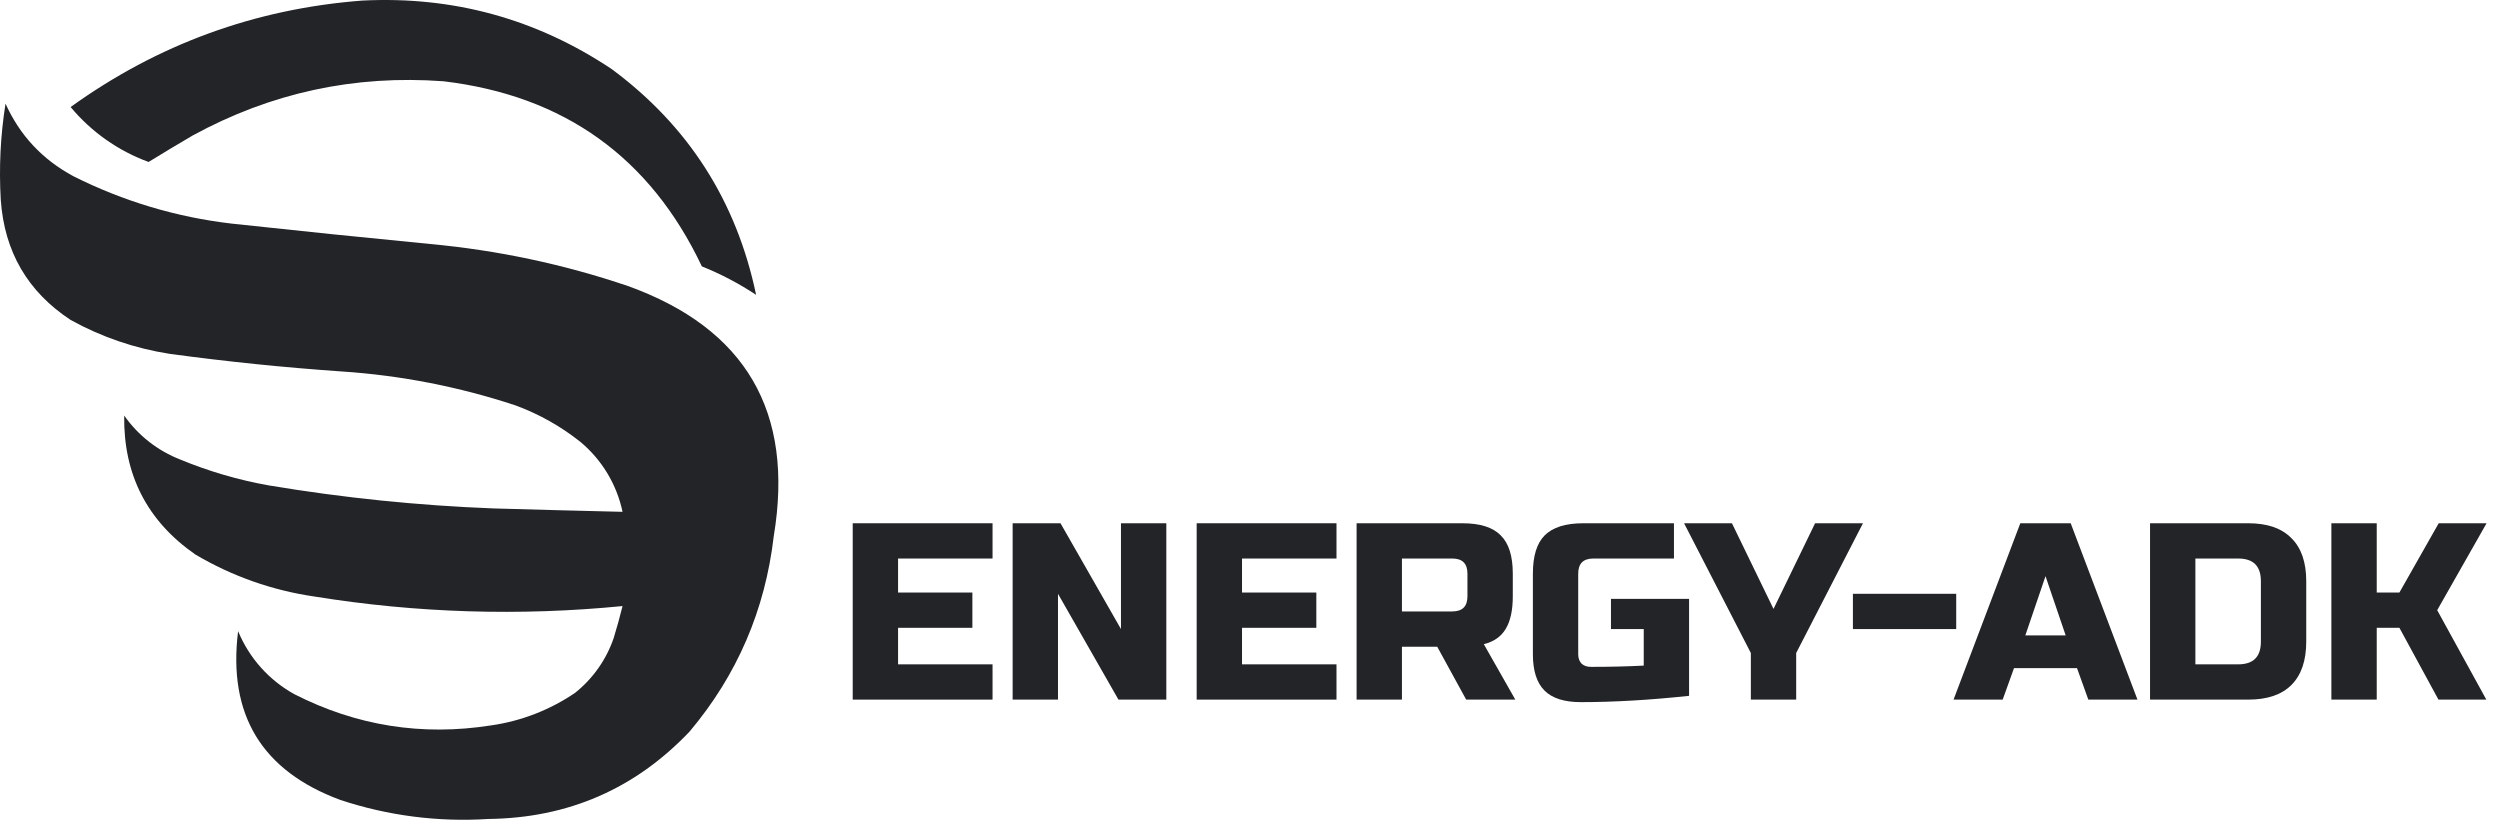 <svg width="129" height="43" viewBox="0 0 129 43" fill="none" xmlns="http://www.w3.org/2000/svg">
<path d="M122.639 36.1H120.299V27H122.639V30.575H123.809L125.837 27H128.307L125.759 31.485L128.294 36.1H125.824L123.809 32.395H122.639V36.1Z" fill="#222427"/>
<path d="M116.012 27C116.992 27 117.733 27.256 118.235 27.767C118.747 28.27 119.002 29.011 119.002 29.99V33.11C119.002 34.089 118.747 34.835 118.235 35.346C117.733 35.849 116.992 36.1 116.012 36.1H110.942V27H116.012ZM116.662 29.99C116.662 29.21 116.272 28.82 115.492 28.82H113.282V34.28H115.492C116.272 34.28 116.662 33.89 116.662 33.11V29.99Z" fill="#222427"/>
<path d="M103.338 36.1H100.803L104.248 27H106.848L110.293 36.1H107.758L107.173 34.475H103.923L103.338 36.1ZM104.508 32.785H106.588L105.548 29.73L104.508 32.785Z" fill="#222427"/>
<path d="M95.61 32.46V30.64H100.94V32.46H95.61Z" fill="#222427"/>
<path d="M86.898 27H89.368L91.513 31.42L93.659 27H96.129L92.683 33.695V36.1H90.344V33.695L86.898 27Z" fill="#222427"/>
<path d="M87.156 35.905C85.129 36.122 83.265 36.23 81.567 36.23C80.717 36.23 80.093 36.031 79.695 35.632C79.296 35.233 79.097 34.609 79.097 33.76V29.6C79.097 28.69 79.3 28.031 79.707 27.624C80.124 27.208 80.786 27 81.696 27H86.376V28.82H82.216C81.696 28.82 81.436 29.08 81.436 29.6V33.76C81.436 33.959 81.493 34.12 81.605 34.241C81.727 34.354 81.887 34.41 82.086 34.41C83.083 34.41 83.993 34.388 84.817 34.345V32.46H83.126V30.9H87.156V35.905Z" fill="#222427"/>
<path d="M70 27H75.46C76.37 27 77.029 27.208 77.436 27.624C77.852 28.031 78.06 28.69 78.06 29.6V30.77C78.06 31.489 77.939 32.048 77.696 32.447C77.462 32.846 77.085 33.11 76.565 33.24L78.19 36.1H75.655L74.16 33.37H72.34V36.1H70V27ZM75.72 29.6C75.72 29.08 75.46 28.82 74.94 28.82H72.34V31.55H74.94C75.46 31.55 75.72 31.29 75.72 30.77V29.6Z" fill="#222427"/>
<path d="M68.963 36.1H61.748V27H68.963V28.82H64.088V30.575H67.923V32.395H64.088V34.28H68.963V36.1Z" fill="#222427"/>
<path d="M60.182 36.1H57.712L54.592 30.64V36.1H52.252V27H54.722L57.842 32.46V27H60.182V36.1Z" fill="#222427"/>
<path d="M51.215 36.1H44V27H51.215V28.82H46.34V30.575H50.175V32.395H46.34V34.28H51.215V36.1Z" fill="#222427"/>
<path fill-rule="evenodd" clip-rule="evenodd" d="M18.688 0.03C23.381 -0.208 27.672 0.97 31.563 3.564C35.519 6.493 38.003 10.377 39.015 15.214C38.134 14.631 37.196 14.139 36.216 13.745C33.548 8.119 29.105 4.935 22.886 4.194C18.296 3.853 13.981 4.786 9.941 6.992C9.176 7.44 8.419 7.895 7.667 8.357C6.1 7.784 4.712 6.806 3.644 5.523C8.141 2.285 13.156 0.454 18.688 0.03Z" fill="#222427"/>
<path fill-rule="evenodd" clip-rule="evenodd" d="M0.285 5.348C1.023 6.986 2.189 8.233 3.784 9.091C6.348 10.382 9.119 11.211 11.971 11.54C15.376 11.909 18.781 12.259 22.186 12.59C25.665 12.909 29.095 13.637 32.403 14.759C38.486 16.952 40.993 21.255 39.925 27.669C39.482 31.476 38.035 34.834 35.586 37.745C32.773 40.707 29.31 42.212 25.195 42.259C22.614 42.425 20.024 42.092 17.568 41.279C13.51 39.781 11.749 36.878 12.286 32.567C12.856 33.95 13.88 35.098 15.19 35.821C18.394 37.454 21.776 37.99 25.335 37.431C26.891 37.21 28.375 36.635 29.674 35.751C30.596 35.016 31.288 34.033 31.668 32.917C31.836 32.371 31.987 31.823 32.123 31.273C26.829 31.796 21.49 31.631 16.239 30.783C14.064 30.469 11.973 29.732 10.082 28.614C7.591 26.883 6.366 24.493 6.408 21.442C7.129 22.471 8.14 23.262 9.312 23.716C10.776 24.321 12.3 24.767 13.86 25.045C17.702 25.689 21.582 26.086 25.476 26.235C27.692 26.3 29.907 26.358 32.123 26.41C31.824 24.999 31.061 23.73 29.954 22.806C28.943 22 27.809 21.362 26.595 20.917C23.695 19.958 20.686 19.37 17.638 19.168C14.667 18.962 11.705 18.659 8.752 18.258C6.96 17.979 5.231 17.387 3.644 16.509C1.429 15.053 0.227 12.989 0.04 10.316C-0.058 8.656 0.024 6.99 0.285 5.348Z" fill="#222427"/>
</svg>
